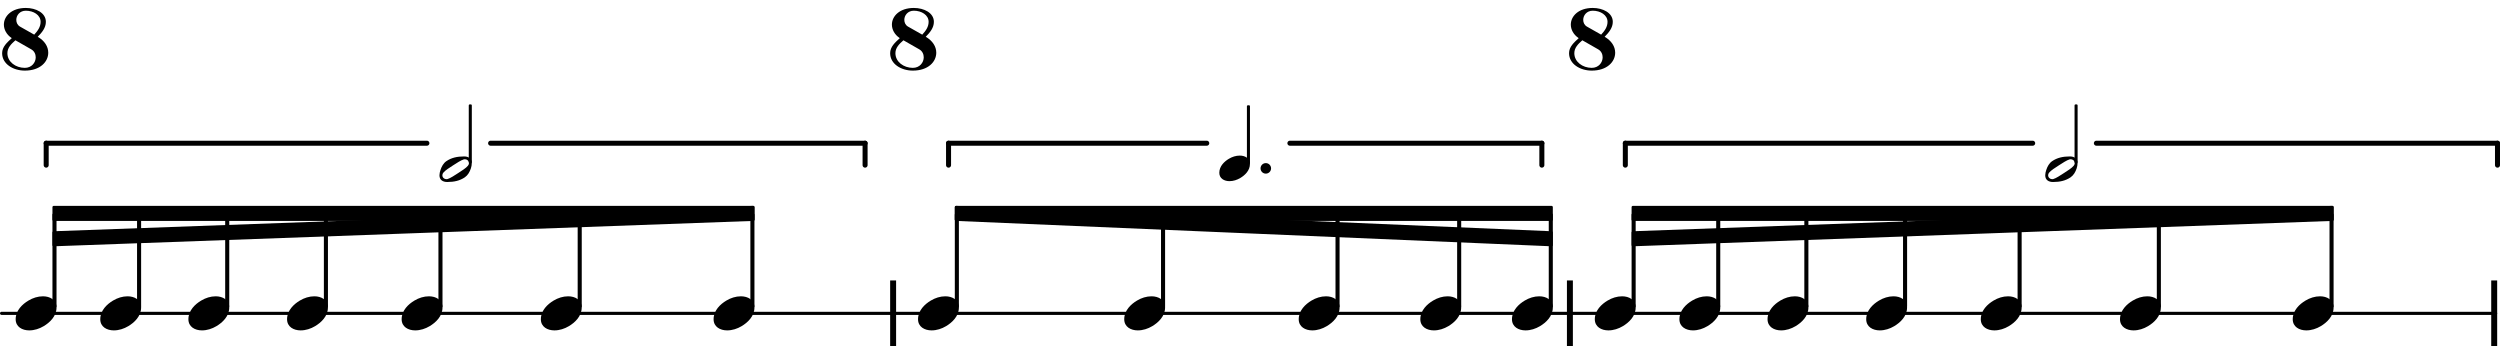 <svg xmlns="http://www.w3.org/2000/svg" xmlns:xlink="http://www.w3.org/1999/xlink" version="1.2" width="140.21mm" height="19.42mm" viewBox="0 -0 79.79 11.05">
<style type="text/css">
<![CDATA[
tspan { white-space: pre; }
]]>
</style>
<g transform="translate(79.51, 10)">
<rect x="0" y="-1.05" width="0.19" height="2.1" ry="0" fill="currentColor"/>
</g>
<g transform="translate(28.41, 10)">
<rect x="0" y="-1.05" width="0.19" height="2.1" ry="0" fill="currentColor"/>
</g>
<g transform="translate(50.01, 10)">
<rect x="0" y="-1.05" width="0.19" height="2.1" ry="0" fill="currentColor"/>
</g>
<g transform="translate(0, 10)">
<line stroke-linejoin="round" stroke-linecap="round" stroke-width="0.1" stroke="currentColor" x1="0.05" y1="0" x2="79.65" y2="0"/>
</g>
<g transform="translate(7.252, 10)">
<rect x="-0.065" y="-3.19" width="0.13" height="3.004" ry="0.04" fill="currentColor"/>
</g>
<g transform="translate(9.162, 10)">
<path transform="scale(0.004, -0.004)" d="M218 136c55 0 108 -28 108 -89c0 -71 -55 -121 -102 -149c-35 -21 -75 -34 -116 -34c-55 0 -108 28 -108 89c0 71 55 121 102 149c35 21 75 34 116 34z" fill="currentColor"/>
</g>
<g transform="translate(10.402, 10)">
<rect x="-0.065" y="-3.19" width="0.13" height="3.004" ry="0.04" fill="currentColor"/>
</g>
<g transform="translate(12.819, 10)">
<path transform="scale(0.004, -0.004)" d="M218 136c55 0 108 -28 108 -89c0 -71 -55 -121 -102 -149c-35 -21 -75 -34 -116 -34c-55 0 -108 28 -108 89c0 71 55 121 102 149c35 21 75 34 116 34z" fill="currentColor"/>
</g>
<g transform="translate(14.058, 10)">
<rect x="-0.065" y="-3.19" width="0.13" height="3.004" ry="0.04" fill="currentColor"/>
</g>
<g transform="translate(1.674, 6.81)">
<polygon stroke-linejoin="round" stroke-linecap="round" stroke-width="0.08" fill="currentColor" stroke="currentColor" points="22.365 -0.2 22.365 0.2 0.04 0.2 0.04 -0.2"/>
</g>
<g transform="translate(1.674, 7.62)">
<polygon stroke-linejoin="round" stroke-linecap="round" stroke-width="0.08" fill="currentColor" stroke="currentColor" points="22.365 -1.01 22.365 -0.61 0.04 0.2 0.04 -0.2"/>
</g>
<g transform="translate(73.175, 10)">
<path transform="scale(0.004, -0.004)" d="M218 136c55 0 108 -28 108 -89c0 -71 -55 -121 -102 -149c-35 -21 -75 -34 -116 -34c-55 0 -108 28 -108 89c0 71 55 121 102 149c35 21 75 34 116 34z" fill="currentColor"/>
</g>
<g transform="translate(74.414, 10)">
<rect x="-0.065" y="-3.19" width="0.13" height="3.004" ry="0.04" fill="currentColor"/>
</g>
<g transform="translate(6.013, 10)">
<path transform="scale(0.004, -0.004)" d="M218 136c55 0 108 -28 108 -89c0 -71 -55 -121 -102 -149c-35 -21 -75 -34 -116 -34c-55 0 -108 28 -108 89c0 71 55 121 102 149c35 21 75 34 116 34z" fill="currentColor"/>
</g>
<g transform="translate(3.2, 10)">
<path transform="scale(0.004, -0.004)" d="M218 136c55 0 108 -28 108 -89c0 -71 -55 -121 -102 -149c-35 -21 -75 -34 -116 -34c-55 0 -108 28 -108 89c0 71 55 121 102 149c35 21 75 34 116 34z" fill="currentColor"/>
</g>
<g transform="translate(4.439, 10)">
<rect x="-0.065" y="-3.19" width="0.13" height="3.004" ry="0.04" fill="currentColor"/>
</g>
<g transform="translate(41.45, 10)">
<path transform="scale(0.004, -0.004)" d="M218 136c55 0 108 -28 108 -89c0 -71 -55 -121 -102 -149c-35 -21 -75 -34 -116 -34c-55 0 -108 28 -108 89c0 71 55 121 102 149c35 21 75 34 116 34z" fill="currentColor"/>
</g>
<g transform="translate(35.881, 10)">
<path transform="scale(0.004, -0.004)" d="M218 136c55 0 108 -28 108 -89c0 -71 -55 -121 -102 -149c-35 -21 -75 -34 -116 -34c-55 0 -108 28 -108 89c0 71 55 121 102 149c35 21 75 34 116 34z" fill="currentColor"/>
</g>
<g transform="translate(37.12, 10)">
<rect x="-0.065" y="-3.19" width="0.13" height="3.004" ry="0.04" fill="currentColor"/>
</g>
<g transform="translate(42.689, 10)">
<rect x="-0.065" y="-3.19" width="0.13" height="3.004" ry="0.04" fill="currentColor"/>
</g>
<g transform="translate(52.074, 6.81)">
<polygon stroke-linejoin="round" stroke-linecap="round" stroke-width="0.08" fill="currentColor" stroke="currentColor" points="22.365 -0.2 22.365 0.2 0.04 0.2 0.04 -0.2"/>
</g>
<g transform="translate(52.074, 7.62)">
<polygon stroke-linejoin="round" stroke-linecap="round" stroke-width="0.08" fill="currentColor" stroke="currentColor" points="22.365 -1.01 22.365 -0.61 0.04 0.2 0.04 -0.2"/>
</g>
<g transform="scale(0.75, 0.75)">
<g transform="translate(51.887, 7.164)">
<path transform="scale(0.004, -0.004)" d="M218 136c55 0 108 -28 108 -89c0 -71 -55 -121 -102 -149c-35 -21 -75 -34 -116 -34c-55 0 -108 28 -108 89c0 71 55 121 102 149c35 21 75 34 116 34z" fill="currentColor"/>
</g>
<g transform="translate(53.642, 7.164)">
<path transform="scale(0.004, -0.004)" d="M0 0c0 31 25 56 56 56s56 -25 56 -56s-25 -56 -56 -56s-56 25 -56 56z" fill="currentColor"/>
</g>
<g transform="translate(53.127, 7.164)">
<rect x="-0.065" y="-2.686" width="0.13" height="2.5" ry="0.04" fill="currentColor"/>
</g>
</g>
<g transform="translate(30.474, 4.57)">
<line stroke-linejoin="round" stroke-linecap="round" stroke-width="0.16" stroke="currentColor" x1="18.736" y1="-0" x2="18.736" y2="0.7"/>
</g>
<g transform="translate(30.474, 4.57)">
<line stroke-linejoin="round" stroke-linecap="round" stroke-width="0.16" stroke="currentColor" x1="-0.2" y1="-0" x2="-0.2" y2="0.7"/>
</g>
<g transform="translate(30.474, 4.57)">
<line stroke-linejoin="round" stroke-linecap="round" stroke-width="0.16" stroke="currentColor" x1="18.736" y1="-0" x2="10.694" y2="-0"/>
</g>
<g transform="translate(30.474, 4.57)">
<line stroke-linejoin="round" stroke-linecap="round" stroke-width="0.16" stroke="currentColor" x1="-0.2" y1="-0" x2="8.041" y2="-0"/>
</g>
<g transform="translate(30.474, 6.81)">
<polygon stroke-linejoin="round" stroke-linecap="round" stroke-width="0.08" fill="currentColor" stroke="currentColor" points="19.046 -0.2 19.046 0.2 0.04 0.2 0.04 -0.2"/>
</g>
<g transform="translate(30.474, 6.81)">
<polygon stroke-linejoin="round" stroke-linecap="round" stroke-width="0.08" fill="currentColor" stroke="currentColor" points="19.046 0.61 19.046 1.01 0.04 0.2 0.04 -0.2"/>
</g>
<g transform="scale(0.75, 0.75)">
<g transform="translate(18.701, 7.2)">
<path transform="scale(0.004, -0.004)" d="M314 65c0 24 -21 41 -42 41c-4 0 -8 0 -12 -1c-31 -9 -78 -40 -115 -64s-84 -53 -104 -78c-7 -8 -10 -18 -10 -28c0 -24 21 -41 42 -41c4 0 8 0 12 1c31 9 77 40 114 64s84 53 104 78c7 8 11 18 11 28zM262 136c46 0 82 -21 82 -71c0 -19 -4 -39 -10 -57
c-12 -37 -32 -72 -64 -94c-53 -36 -113 -50 -187 -50c-46 0 -83 21 -83 71c0 19 5 39 11 57c12 37 31 72 63 94c53 36 114 50 188 50z" fill="currentColor"/>
</g>
<g transform="translate(20.013, 7.2)">
<rect x="-0.065" y="-2.759" width="0.13" height="2.5" ry="0.04" fill="currentColor"/>
</g>
</g>
<g transform="translate(1.674, 4.57)">
<line stroke-linejoin="round" stroke-linecap="round" stroke-width="0.16" stroke="currentColor" x1="25.936" y1="-0" x2="25.936" y2="0.7"/>
</g>
<g transform="translate(1.674, 4.57)">
<line stroke-linejoin="round" stroke-linecap="round" stroke-width="0.16" stroke="currentColor" x1="-0.2" y1="-0" x2="-0.2" y2="0.7"/>
</g>
<g transform="translate(1.674, 4.57)">
<line stroke-linejoin="round" stroke-linecap="round" stroke-width="0.16" stroke="currentColor" x1="25.936" y1="-0" x2="13.984" y2="-0"/>
</g>
<g transform="translate(1.674, 4.57)">
<line stroke-linejoin="round" stroke-linecap="round" stroke-width="0.16" stroke="currentColor" x1="-0.2" y1="-0" x2="11.951" y2="-0"/>
</g>
<g transform="translate(18.502, 10)">
<rect x="-0.065" y="-3.19" width="0.13" height="3.004" ry="0.04" fill="currentColor"/>
</g>
<g transform="translate(22.775, 10)">
<path transform="scale(0.004, -0.004)" d="M218 136c55 0 108 -28 108 -89c0 -71 -55 -121 -102 -149c-35 -21 -75 -34 -116 -34c-55 0 -108 28 -108 89c0 71 55 121 102 149c35 21 75 34 116 34z" fill="currentColor"/>
</g>
<g transform="translate(24.014, 10)">
<rect x="-0.065" y="-3.19" width="0.13" height="3.004" ry="0.04" fill="currentColor"/>
</g>
<g transform="translate(17.262, 10)">
<path transform="scale(0.004, -0.004)" d="M218 136c55 0 108 -28 108 -89c0 -71 -55 -121 -102 -149c-35 -21 -75 -34 -116 -34c-55 0 -108 28 -108 89c0 71 55 121 102 149c35 21 75 34 116 34z" fill="currentColor"/>
</g>
<g transform="translate(28.495, -0)">
<path transform="scale(0.004, -0.004)" d="M148 478c-28 0 -58 -9 -58 -33c0 -22 36 -25 36 -47c0 -32 -25 -58 -57 -58s-58 26 -58 58c0 64 67 102 137 102c90 0 168 -33 168 -114c0 -43 -4 -83 -42 -101c-9 -4 -14 -13 -14 -21s5 -17 14 -21c41 -19 56 -57 56 -103c0 -91 -78 -140 -177 -140
c-78 0 -153 41 -153 112c0 36 30 66 66 66s65 -30 65 -66c0 -25 -40 -28 -40 -53c0 -26 32 -37 62 -37c49 0 64 61 64 118v7c0 58 -1 103 -52 103h-80c-9 0 -14 7 -14 14s5 14 14 14h80c52 0 52 48 52 108c0 55 -19 92 -69 92z" fill="currentColor"/>
</g>
<g transform="translate(28.41, 2.253)">
<path transform="scale(0.004, -0.004)" d="M256 287c28 30 51 62 51 102c0 55 -57 89 -118 89c-48 0 -76 -37 -76 -73c0 -21 9 -42 30 -54zM284 270c55 -32 84 -78 84 -127c0 -73 -65 -143 -187 -143c-93 0 -181 53 -181 139c0 51 39 85 77 120c-42 28 -63 69 -63 108c0 67 61 133 175 133c81 0 160 -39 160 -111
c0 -47 -31 -85 -65 -119zM106 242c-33 -29 -64 -59 -64 -103c0 -69 66 -117 139 -117c55 0 87 43 87 84c0 25 -11 50 -36 64z" fill="currentColor"/>
</g>
<g transform="translate(29.3, 10)">
<path transform="scale(0.004, -0.004)" d="M218 136c55 0 108 -28 108 -89c0 -71 -55 -121 -102 -149c-35 -21 -75 -34 -116 -34c-55 0 -108 28 -108 89c0 71 55 121 102 149c35 21 75 34 116 34z" fill="currentColor"/>
</g>
<g transform="translate(30.539, 10)">
<rect x="-0.065" y="-3.19" width="0.13" height="3.004" ry="0.04" fill="currentColor"/>
</g>
<g transform="translate(50.9, 10)">
<path transform="scale(0.004, -0.004)" d="M218 136c55 0 108 -28 108 -89c0 -71 -55 -121 -102 -149c-35 -21 -75 -34 -116 -34c-55 0 -108 28 -108 89c0 71 55 121 102 149c35 21 75 34 116 34z" fill="currentColor"/>
</g>
<g transform="translate(48.256, 10)">
<path transform="scale(0.004, -0.004)" d="M218 136c55 0 108 -28 108 -89c0 -71 -55 -121 -102 -149c-35 -21 -75 -34 -116 -34c-55 0 -108 28 -108 89c0 71 55 121 102 149c35 21 75 34 116 34z" fill="currentColor"/>
</g>
<g transform="translate(49.495, 10)">
<rect x="-0.065" y="-3.19" width="0.13" height="3.004" ry="0.04" fill="currentColor"/>
</g>
<g transform="translate(50.01, -0)">
<path transform="scale(0.004, -0.004)" d="M198 113h113c0 -47 28 -91 71 -91c7 0 11 -5 11 -11s-4 -11 -11 -11c-43 0 -84 13 -127 13s-85 -13 -128 -13c-7 0 -11 5 -11 11s4 11 11 11c43 0 71 44 71 91zM206 312c22 14 44 28 59 49c11 15 17 33 25 50c4 10 21 6 21 -8v-250h71c9 0 14 -7 14 -14s-5 -14 -14 -14
h-71v-12h-113v12h-170c-22 0 -30 13 -30 22c0 2 1 5 2 6c81 94 141 207 141 331c0 10 8 19 16 16c22 -7 45 -13 69 -13s47 6 69 13c13 4 22 -9 16 -16l-283 -331h170v138c0 8 1 17 8 21z" fill="currentColor"/>
</g>
<g transform="translate(50.078, 2.253)">
<path transform="scale(0.004, -0.004)" d="M256 287c28 30 51 62 51 102c0 55 -57 89 -118 89c-48 0 -76 -37 -76 -73c0 -21 9 -42 30 -54zM284 270c55 -32 84 -78 84 -127c0 -73 -65 -143 -187 -143c-93 0 -181 53 -181 139c0 51 39 85 77 120c-42 28 -63 69 -63 108c0 67 61 133 175 133c81 0 160 -39 160 -111
c0 -47 -31 -85 -65 -119zM106 242c-33 -29 -64 -59 -64 -103c0 -69 66 -117 139 -117c55 0 87 43 87 84c0 25 -11 50 -36 64z" fill="currentColor"/>
</g>
<g transform="translate(52.139, 10)">
<rect x="-0.065" y="-3.19" width="0.13" height="3.004" ry="0.04" fill="currentColor"/>
</g>
<g transform="translate(1.739, 10)">
<rect x="-0.065" y="-3.19" width="0.13" height="3.004" ry="0.04" fill="currentColor"/>
</g>
<g transform="translate(52.074, 4.57)">
<line stroke-linejoin="round" stroke-linecap="round" stroke-width="0.16" stroke="currentColor" x1="27.636" y1="-0" x2="27.636" y2="0.7"/>
</g>
<g transform="translate(52.074, 4.57)">
<line stroke-linejoin="round" stroke-linecap="round" stroke-width="0.16" stroke="currentColor" x1="-0.2" y1="-0" x2="-0.2" y2="0.7"/>
</g>
<g transform="translate(52.074, 4.57)">
<line stroke-linejoin="round" stroke-linecap="round" stroke-width="0.16" stroke="currentColor" x1="27.636" y1="-0" x2="14.834" y2="-0"/>
</g>
<g transform="translate(52.074, 4.57)">
<line stroke-linejoin="round" stroke-linecap="round" stroke-width="0.16" stroke="currentColor" x1="-0.2" y1="-0" x2="12.801" y2="-0"/>
</g>
<g transform="scale(0.75, 0.75)">
<g transform="translate(87.034, 7.2)">
<path transform="scale(0.004, -0.004)" d="M314 65c0 24 -21 41 -42 41c-4 0 -8 0 -12 -1c-31 -9 -78 -40 -115 -64s-84 -53 -104 -78c-7 -8 -10 -18 -10 -28c0 -24 21 -41 42 -41c4 0 8 0 12 1c31 9 77 40 114 64s84 53 104 78c7 8 11 18 11 28zM262 136c46 0 82 -21 82 -71c0 -19 -4 -39 -10 -57
c-12 -37 -32 -72 -64 -94c-53 -36 -113 -50 -187 -50c-46 0 -83 21 -83 71c0 19 5 39 11 57c12 37 31 72 63 94c53 36 114 50 188 50z" fill="currentColor"/>
</g>
<g transform="translate(88.347, 7.2)">
<rect x="-0.065" y="-2.759" width="0.13" height="2.5" ry="0.04" fill="currentColor"/>
</g>
</g>
<g transform="translate(0, -0)">
<path transform="scale(0.004, -0.004)" d="M198 113h113c0 -47 28 -91 71 -91c7 0 11 -5 11 -11s-4 -11 -11 -11c-43 0 -84 13 -127 13s-85 -13 -128 -13c-7 0 -11 5 -11 11s4 11 11 11c43 0 71 44 71 91zM206 312c22 14 44 28 59 49c11 15 17 33 25 50c4 10 21 6 21 -8v-250h71c9 0 14 -7 14 -14s-5 -14 -14 -14
h-71v-12h-113v12h-170c-22 0 -30 13 -30 22c0 2 1 5 2 6c81 94 141 207 141 331c0 10 8 19 16 16c22 -7 45 -13 69 -13s47 6 69 13c13 4 22 -9 16 -16l-283 -331h170v138c0 8 1 17 8 21z" fill="currentColor"/>
</g>
<g transform="translate(0.068, 2.253)">
<path transform="scale(0.004, -0.004)" d="M256 287c28 30 51 62 51 102c0 55 -57 89 -118 89c-48 0 -76 -37 -76 -73c0 -21 9 -42 30 -54zM284 270c55 -32 84 -78 84 -127c0 -73 -65 -143 -187 -143c-93 0 -181 53 -181 139c0 51 39 85 77 120c-42 28 -63 69 -63 108c0 67 61 133 175 133c81 0 160 -39 160 -111
c0 -47 -31 -85 -65 -119zM106 242c-33 -29 -64 -59 -64 -103c0 -69 66 -117 139 -117c55 0 87 43 87 84c0 25 -11 50 -36 64z" fill="currentColor"/>
</g>
<g transform="translate(0.5, 10)">
<path transform="scale(0.004, -0.004)" d="M218 136c55 0 108 -28 108 -89c0 -71 -55 -121 -102 -149c-35 -21 -75 -34 -116 -34c-55 0 -108 28 -108 89c0 71 55 121 102 149c35 21 75 34 116 34z" fill="currentColor"/>
</g>
<g transform="translate(45.331, 10)">
<path transform="scale(0.004, -0.004)" d="M218 136c55 0 108 -28 108 -89c0 -71 -55 -121 -102 -149c-35 -21 -75 -34 -116 -34c-55 0 -108 28 -108 89c0 71 55 121 102 149c35 21 75 34 116 34z" fill="currentColor"/>
</g>
<g transform="translate(46.571, 10)">
<rect x="-0.065" y="-3.19" width="0.13" height="3.004" ry="0.04" fill="currentColor"/>
</g>
<g transform="translate(63.219, 10)">
<path transform="scale(0.004, -0.004)" d="M218 136c55 0 108 -28 108 -89c0 -71 -55 -121 -102 -149c-35 -21 -75 -34 -116 -34c-55 0 -108 28 -108 89c0 71 55 121 102 149c35 21 75 34 116 34z" fill="currentColor"/>
</g>
<g transform="translate(64.458, 10)">
<rect x="-0.065" y="-3.19" width="0.13" height="3.004" ry="0.04" fill="currentColor"/>
</g>
<g transform="translate(60.802, 10)">
<rect x="-0.065" y="-3.19" width="0.13" height="3.004" ry="0.04" fill="currentColor"/>
</g>
<g transform="translate(59.562, 10)">
<path transform="scale(0.004, -0.004)" d="M218 136c55 0 108 -28 108 -89c0 -71 -55 -121 -102 -149c-35 -21 -75 -34 -116 -34c-55 0 -108 28 -108 89c0 71 55 121 102 149c35 21 75 34 116 34z" fill="currentColor"/>
</g>
<g transform="translate(57.652, 10)">
<rect x="-0.065" y="-3.19" width="0.13" height="3.004" ry="0.04" fill="currentColor"/>
</g>
<g transform="translate(67.662, 10)">
<path transform="scale(0.004, -0.004)" d="M218 136c55 0 108 -28 108 -89c0 -71 -55 -121 -102 -149c-35 -21 -75 -34 -116 -34c-55 0 -108 28 -108 89c0 71 55 121 102 149c35 21 75 34 116 34z" fill="currentColor"/>
</g>
<g transform="translate(68.902, 10)">
<rect x="-0.065" y="-3.19" width="0.13" height="3.004" ry="0.04" fill="currentColor"/>
</g>
<g transform="translate(53.6, 10)">
<path transform="scale(0.004, -0.004)" d="M218 136c55 0 108 -28 108 -89c0 -71 -55 -121 -102 -149c-35 -21 -75 -34 -116 -34c-55 0 -108 28 -108 89c0 71 55 121 102 149c35 21 75 34 116 34z" fill="currentColor"/>
</g>
<g transform="translate(54.839, 10)">
<rect x="-0.065" y="-3.19" width="0.13" height="3.004" ry="0.04" fill="currentColor"/>
</g>
<g transform="translate(56.413, 10)">
<path transform="scale(0.004, -0.004)" d="M218 136c55 0 108 -28 108 -89c0 -71 -55 -121 -102 -149c-35 -21 -75 -34 -116 -34c-55 0 -108 28 -108 89c0 71 55 121 102 149c35 21 75 34 116 34z" fill="currentColor"/>
</g>
</svg>

